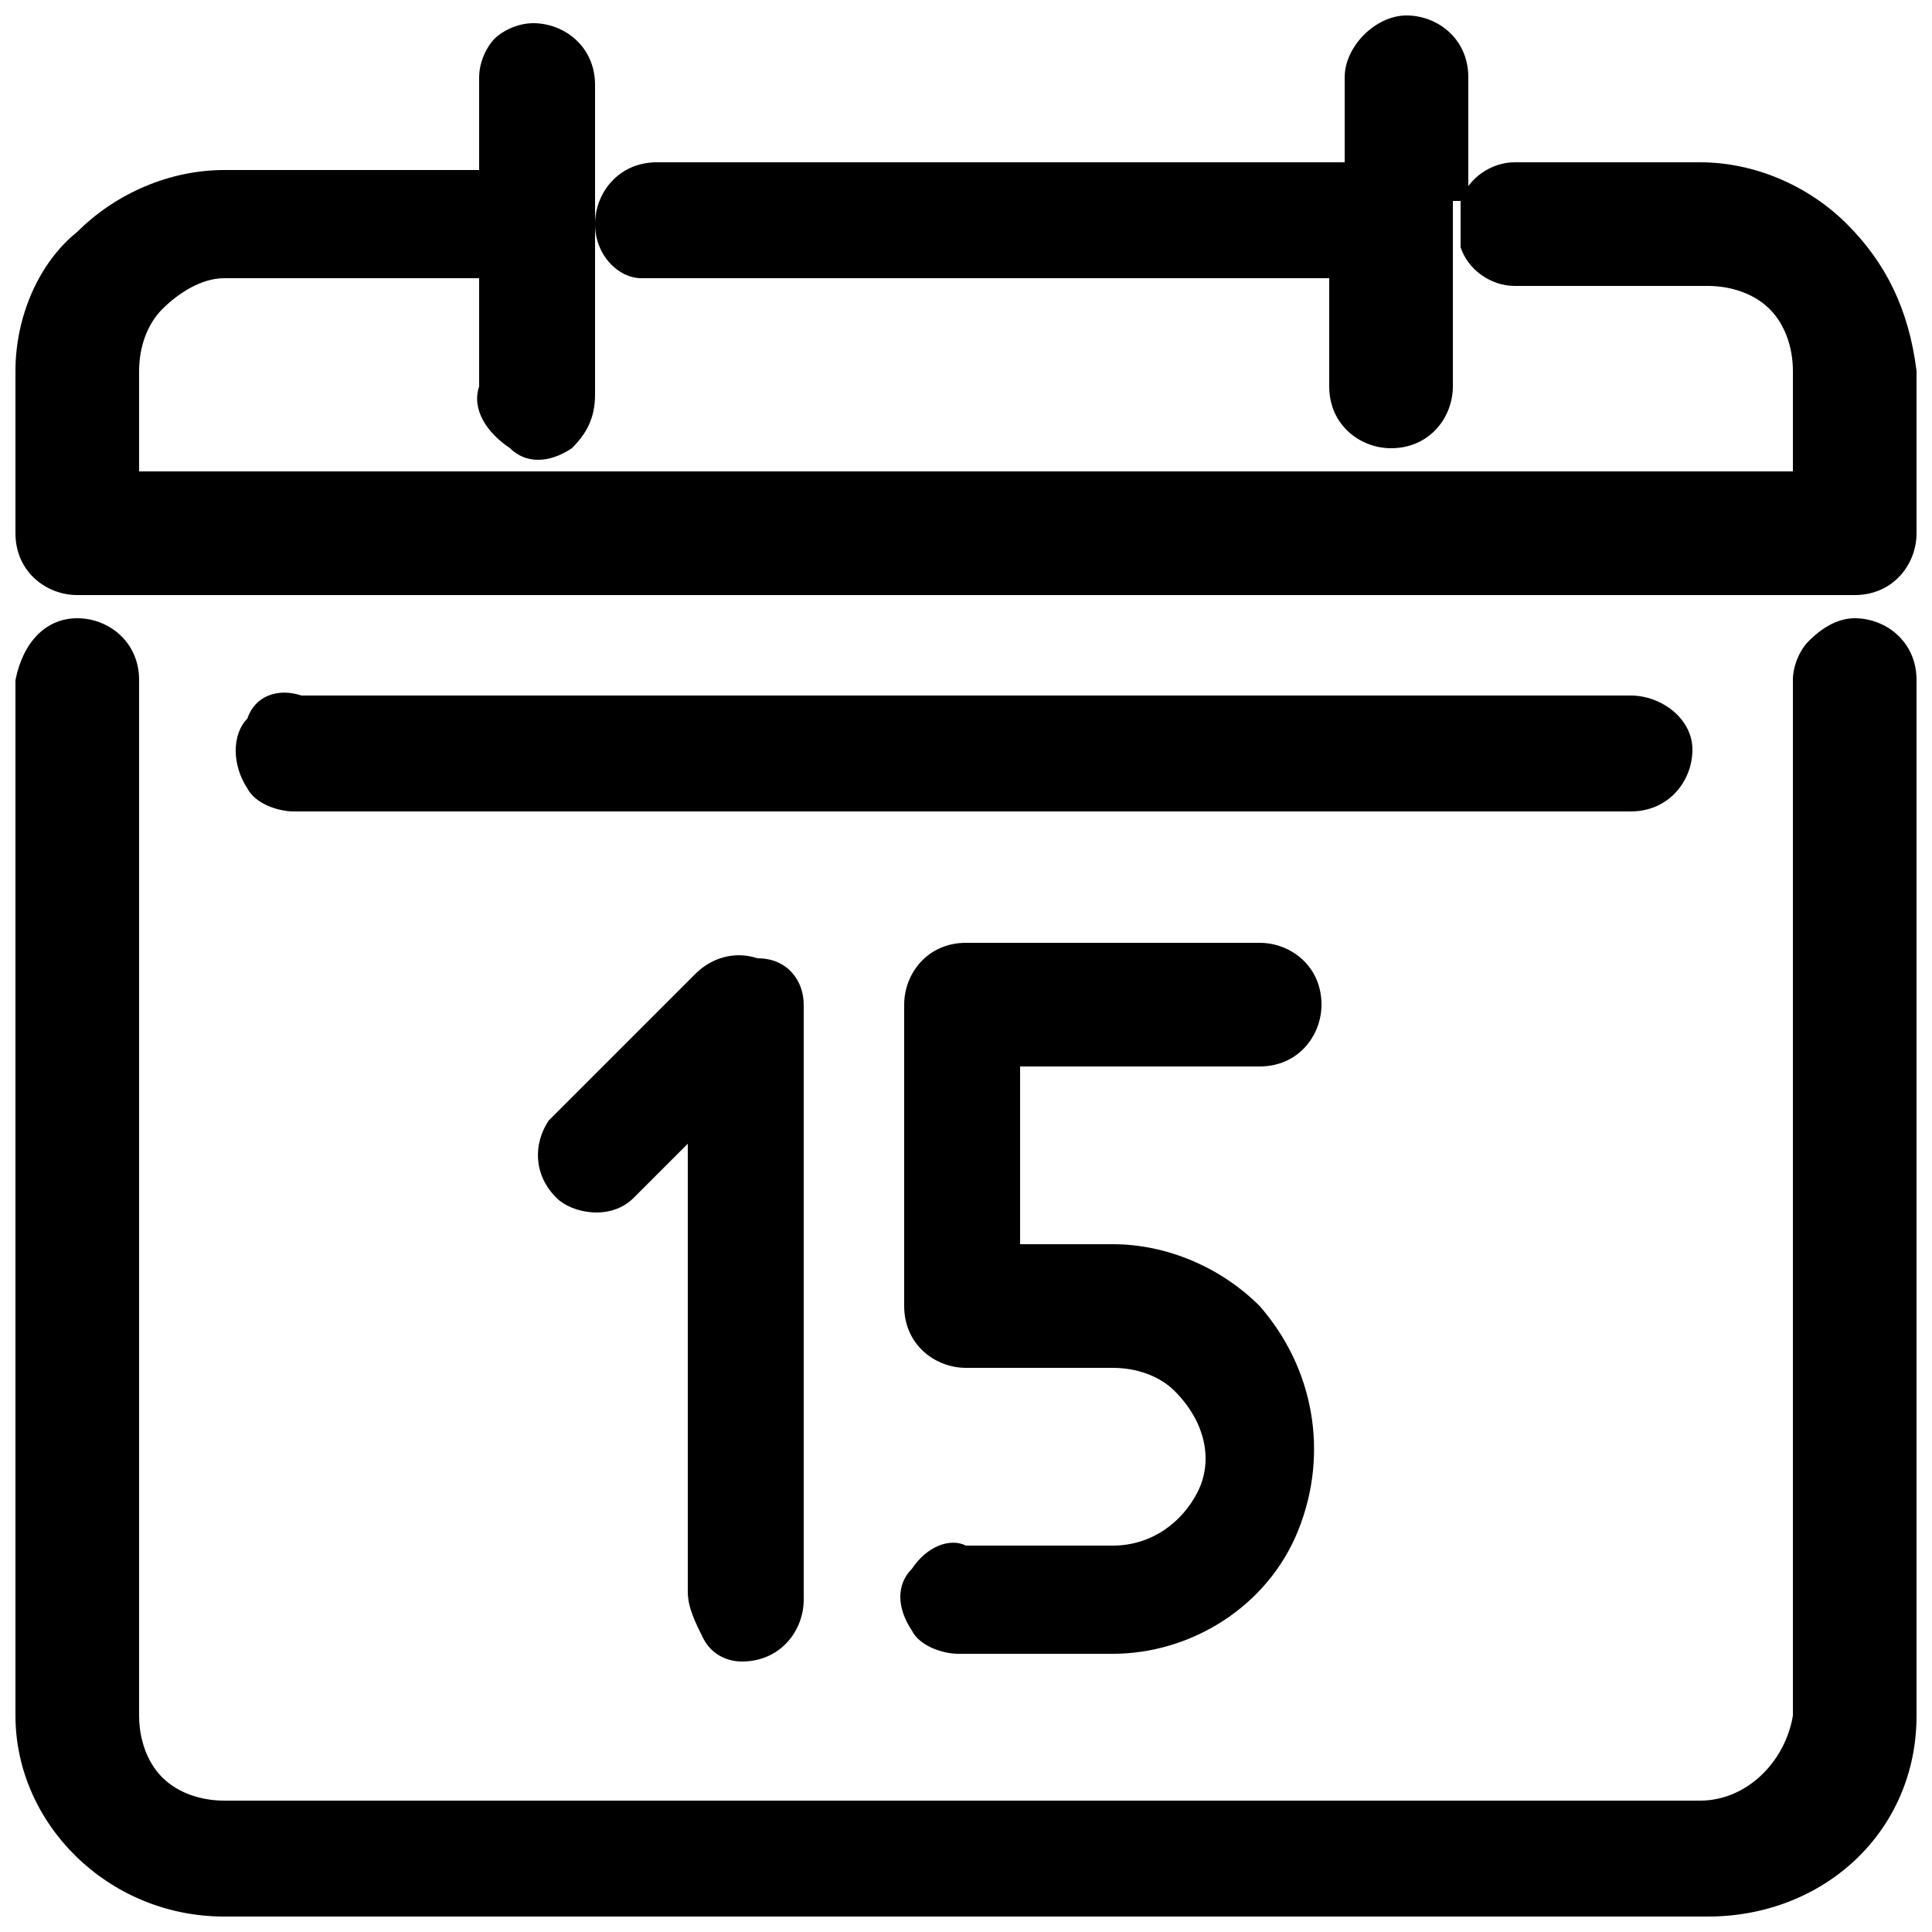 <?xml version="1.0" encoding="utf-8"?>
<!-- Generated by IcoMoon.io -->
<!DOCTYPE svg PUBLIC "-//W3C//DTD SVG 1.1//EN" "http://www.w3.org/Graphics/SVG/1.1/DTD/svg11.dtd">
<svg version="1.1" xmlns="http://www.w3.org/2000/svg" xmlns:xlink="http://www.w3.org/1999/xlink" width="32" height="32" viewBox="0 0 32 32">
<path fill="#000" d="M28.032 12.416c0 0.512-0.384 1.024-1.024 1.024h-22.016c0 0-0.128 0-0.128 0-0.256 0-0.64-0.128-0.768-0.384-0.256-0.384-0.256-0.896 0-1.152 0.128-0.384 0.512-0.512 0.896-0.384h22.016c0.512 0 1.024 0.384 1.024 0.896z"></path>
<path fill="#000" d="M13.312 16.64v9.856c0 0.512-0.384 1.024-1.024 1.024v0c-0.256 0-0.512-0.128-0.64-0.384s-0.256-0.512-0.256-0.768v-7.424l-0.896 0.896c-0.384 0.384-1.024 0.256-1.28 0-0.384-0.384-0.384-0.896-0.128-1.28l2.432-2.432c0.256-0.256 0.64-0.384 1.024-0.256 0.512 0 0.768 0.384 0.768 0.768z"></path>
<path fill="#000" d="M20.864 21.632c0.896 1.024 1.152 2.432 0.64 3.712s-1.792 2.048-3.072 2.048h-2.56c-0.256 0-0.64-0.128-0.768-0.384-0.256-0.384-0.256-0.768 0-1.024 0.256-0.384 0.64-0.512 0.896-0.384h2.432c0.64 0 1.152-0.384 1.408-0.896s0.128-1.152-0.384-1.664c-0.256-0.256-0.64-0.384-1.024-0.384h-2.432c-0.512 0-1.024-0.384-1.024-1.024v-4.992c0-0.512 0.384-1.024 1.024-1.024h4.864c0.512 0 1.024 0.384 1.024 1.024 0 0.512-0.384 1.024-1.024 1.024h-3.968v2.944h1.536c0.896 0 1.792 0.384 2.432 1.024z"></path>
<path d="M31.744 11.264v17.152c0 1.92-1.536 3.328-3.456 3.328h-24.576c-1.92 0-3.456-1.536-3.456-3.328v-17.152c0.128-0.64 0.512-1.024 1.024-1.024s1.024 0.384 1.024 1.024v17.152c0 0.384 0.128 0.768 0.384 1.024s0.64 0.384 1.024 0.384c0 0 0 0 0 0h24.448c0.768 0 1.408-0.64 1.536-1.408v-17.152c0-0.256 0.128-0.512 0.256-0.64 0.256-0.256 0.512-0.384 0.768-0.384 0.512 0 1.024 0.384 1.024 1.024z"></path>
<path d="M24.064 3.712c0 0.128 0 0.256 0 0.384v-0.768c0 0.128 0 0.256 0 0.384z"></path>
<path d="M24.064 3.328c0 0.128 0 0.256 0 0.384s0 0.256 0 0.384v2.304c0 0.512-0.384 1.024-1.024 1.024-0.512 0-1.024-0.384-1.024-1.024v-1.792h-11.392c-0.384 0-0.768-0.384-0.768-0.896s0.384-1.024 1.024-1.024h11.392v-1.408c0-0.512 0.512-1.024 1.024-1.024s1.024 0.384 1.024 1.024v2.048z"></path>
<path d="M31.744 6.144v2.688c0 0.512-0.384 1.024-1.024 1.024h-29.44c-0.512 0-1.024-0.384-1.024-1.024v-2.688c0-0.896 0.384-1.792 1.024-2.304 0.64-0.64 1.536-1.024 2.432-1.024 0 0 0 0 0 0h4.224v-1.536c0-0.256 0.128-0.512 0.256-0.64s0.384-0.256 0.64-0.256c0.512 0 1.024 0.384 1.024 1.024v5.12c0 0.384-0.128 0.64-0.384 0.896-0.384 0.256-0.768 0.256-1.024 0-0.384-0.256-0.64-0.64-0.512-1.024v-1.792h-4.224c-0.384 0-0.768 0.256-1.024 0.512s-0.384 0.64-0.384 1.024v1.664h27.392v-1.664c0-0.384-0.128-0.768-0.384-1.024s-0.64-0.384-1.024-0.384h-3.2c-0.384 0-0.768-0.256-0.896-0.64v-0.768c0.128-0.384 0.512-0.64 0.896-0.64h3.072c0.896 0 1.792 0.384 2.432 1.024s1.024 1.408 1.152 2.432z"></path>
</svg>
